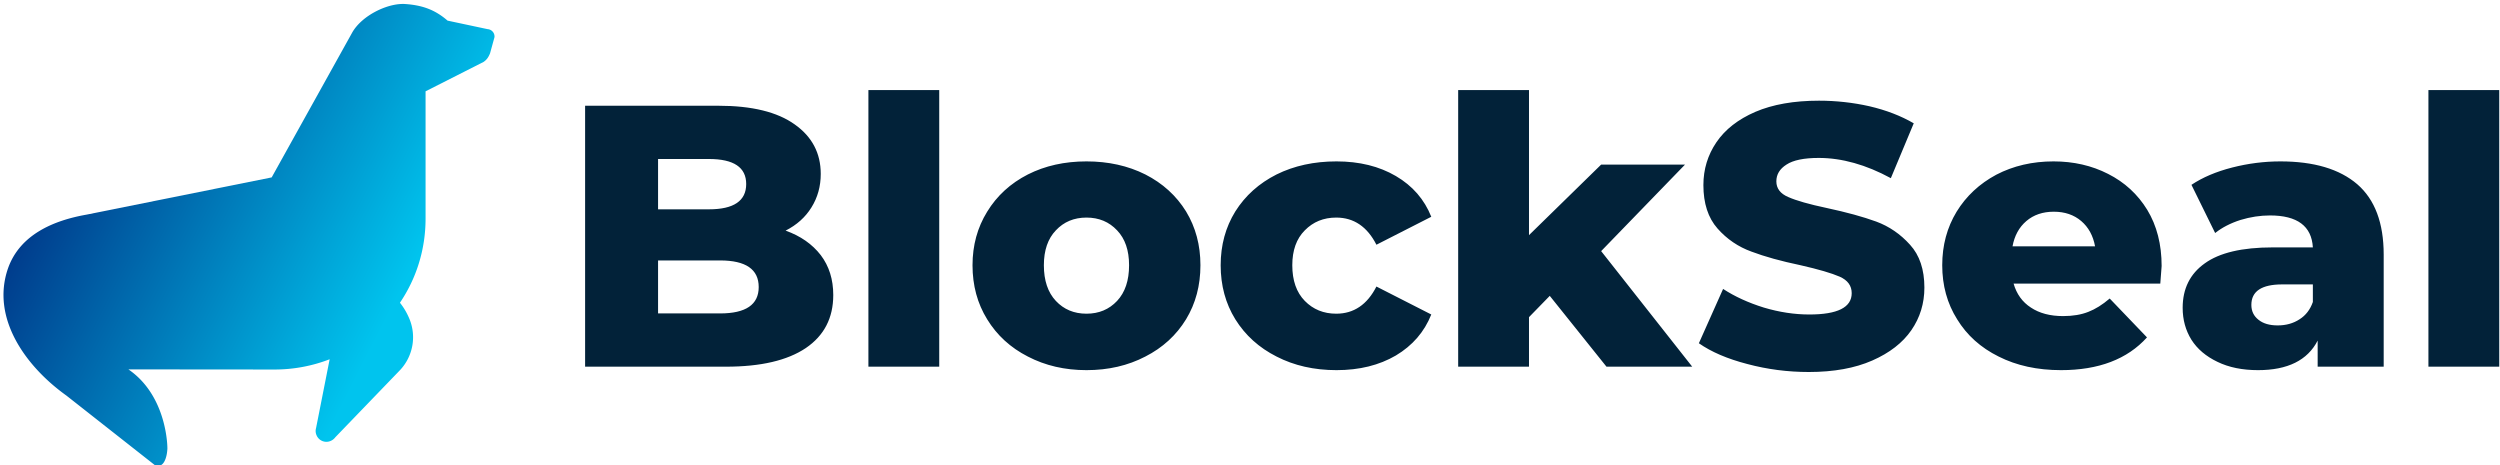 <svg data-v-423bf9ae="" xmlns="http://www.w3.org/2000/svg" viewBox="0 0 532 99" class="iconLeft"><!----><!----><!----><g data-v-423bf9ae="" id="49226d85-d019-454b-9e0f-49ae3e62a618" fill="#022239" transform="matrix(5.666,0,0,5.666,118.958,1.255)"><path d="M8.51 8.44L8.51 8.44Q9.35 8.74 9.83 9.36L9.83 9.36L9.83 9.36Q10.30 9.98 10.30 10.86L10.30 10.86L10.30 10.86Q10.30 12.15 9.27 12.85L9.27 12.85L9.27 12.85Q8.23 13.55 6.27 13.55L6.27 13.55L0.98 13.55L0.98 3.75L5.99 3.75L5.99 3.75Q7.87 3.75 8.85 4.45L8.85 4.45L8.85 4.45Q9.83 5.14 9.83 6.31L9.83 6.31L9.83 6.31Q9.83 7.01 9.48 7.57L9.48 7.57L9.48 7.57Q9.14 8.12 8.51 8.44L8.51 8.44ZM5.63 5.75L3.72 5.75L3.72 7.64L5.63 7.64L5.63 7.64Q7.03 7.64 7.03 6.69L7.03 6.69L7.03 6.69Q7.03 5.75 5.63 5.75L5.63 5.75ZM6.05 11.55L6.05 11.55Q7.50 11.55 7.50 10.56L7.50 10.56L7.50 10.56Q7.50 9.56 6.05 9.56L6.05 9.56L3.72 9.56L3.72 11.55L6.05 11.55ZM11.62 13.55L11.62 3.16L14.28 3.16L14.28 13.55L11.62 13.55ZM19.81 13.68L19.81 13.68Q18.59 13.68 17.61 13.17L17.61 13.17L17.61 13.17Q16.63 12.67 16.08 11.77L16.08 11.77L16.08 11.77Q15.53 10.88 15.53 9.74L15.53 9.74L15.53 9.74Q15.53 8.62 16.08 7.73L16.08 7.73L16.08 7.73Q16.63 6.83 17.61 6.33L17.61 6.33L17.61 6.33Q18.58 5.84 19.81 5.84L19.81 5.84L19.81 5.84Q21.04 5.84 22.02 6.33L22.02 6.33L22.02 6.33Q23.00 6.83 23.55 7.72L23.55 7.72L23.55 7.72Q24.09 8.61 24.09 9.74L24.09 9.74L24.09 9.74Q24.09 10.88 23.55 11.77L23.55 11.77L23.55 11.77Q23.00 12.67 22.02 13.17L22.02 13.17L22.02 13.17Q21.04 13.68 19.81 13.68L19.81 13.68ZM19.81 11.56L19.81 11.56Q20.51 11.56 20.96 11.08L20.96 11.08L20.96 11.08Q21.41 10.60 21.41 9.74L21.41 9.74L21.41 9.74Q21.41 8.90 20.96 8.43L20.96 8.43L20.96 8.43Q20.51 7.95 19.81 7.95L19.81 7.95L19.81 7.95Q19.11 7.95 18.66 8.43L18.66 8.43L18.66 8.43Q18.21 8.90 18.21 9.74L18.21 9.74L18.21 9.74Q18.21 10.60 18.66 11.08L18.66 11.08L18.66 11.08Q19.11 11.56 19.81 11.56L19.81 11.56ZM29.20 13.68L29.20 13.68Q27.94 13.68 26.95 13.17L26.95 13.17L26.95 13.17Q25.96 12.67 25.40 11.77L25.40 11.77L25.40 11.77Q24.85 10.88 24.85 9.74L24.85 9.74L24.85 9.74Q24.85 8.61 25.40 7.72L25.40 7.72L25.40 7.72Q25.96 6.83 26.95 6.33L26.95 6.33L26.95 6.33Q27.94 5.84 29.20 5.84L29.20 5.84L29.20 5.84Q30.49 5.84 31.43 6.39L31.43 6.39L31.43 6.39Q32.37 6.94 32.76 7.92L32.76 7.92L30.70 8.97L30.70 8.97Q30.18 7.95 29.19 7.95L29.19 7.95L29.19 7.95Q28.48 7.95 28.01 8.43L28.01 8.43L28.01 8.43Q27.54 8.90 27.54 9.74L27.54 9.74L27.54 9.74Q27.54 10.60 28.01 11.08L28.01 11.08L28.01 11.08Q28.48 11.56 29.19 11.56L29.19 11.56L29.19 11.56Q30.18 11.56 30.70 10.54L30.70 10.54L32.76 11.59L32.76 11.59Q32.37 12.57 31.43 13.13L31.43 13.13L31.43 13.13Q30.49 13.68 29.20 13.68L29.20 13.68ZM39.34 13.55L37.21 10.89L36.43 11.69L36.43 13.55L33.77 13.55L33.77 3.16L36.43 3.16L36.43 8.61L39.14 5.96L42.29 5.96L39.14 9.21L42.56 13.55L39.34 13.55ZM46.94 13.75L46.94 13.75Q45.75 13.75 44.63 13.45L44.63 13.45L44.63 13.45Q43.51 13.16 42.81 12.67L42.81 12.67L43.72 10.63L43.72 10.63Q44.38 11.06 45.25 11.33L45.25 11.33L45.25 11.33Q46.12 11.59 46.96 11.59L46.96 11.59L46.96 11.59Q48.55 11.59 48.55 10.79L48.55 10.79L48.55 10.79Q48.55 10.37 48.10 10.17L48.10 10.17L48.10 10.17Q47.64 9.97 46.63 9.74L46.63 9.74L46.63 9.74Q45.53 9.51 44.79 9.23L44.79 9.23L44.79 9.23Q44.04 8.96 43.51 8.36L43.51 8.36L43.51 8.36Q42.98 7.76 42.98 6.73L42.98 6.73L42.98 6.73Q42.98 5.84 43.47 5.12L43.47 5.12L43.47 5.12Q43.96 4.40 44.93 3.98L44.93 3.98L44.93 3.98Q45.91 3.56 47.32 3.56L47.32 3.56L47.32 3.56Q48.29 3.56 49.22 3.77L49.22 3.77L49.22 3.77Q50.16 3.99 50.88 4.41L50.88 4.41L50.02 6.47L50.02 6.47Q48.62 5.71 47.31 5.71L47.31 5.71L47.31 5.71Q46.48 5.71 46.10 5.96L46.10 5.96L46.10 5.96Q45.72 6.20 45.72 6.59L45.72 6.59L45.72 6.59Q45.72 6.99 46.17 7.18L46.17 7.18L46.17 7.18Q46.62 7.38 47.61 7.59L47.61 7.59L47.61 7.59Q48.73 7.83 49.47 8.10L49.47 8.10L49.47 8.10Q50.20 8.37 50.74 8.97L50.74 8.97L50.74 8.97Q51.28 9.56 51.28 10.58L51.28 10.58L51.28 10.58Q51.28 11.47 50.79 12.18L50.79 12.18L50.79 12.18Q50.30 12.89 49.32 13.32L49.32 13.32L49.32 13.32Q48.34 13.75 46.94 13.75L46.94 13.75ZM60.19 9.77L60.19 9.77Q60.19 9.80 60.14 10.43L60.14 10.43L54.63 10.43L54.63 10.43Q54.80 11.02 55.28 11.33L55.28 11.33L55.28 11.33Q55.76 11.65 56.49 11.65L56.49 11.65L56.49 11.65Q57.04 11.65 57.44 11.49L57.44 11.49L57.44 11.49Q57.83 11.34 58.24 10.99L58.24 10.99L59.64 12.45L59.64 12.45Q58.53 13.68 56.41 13.68L56.41 13.68L56.41 13.68Q55.08 13.68 54.07 13.17L54.07 13.17L54.07 13.17Q53.06 12.67 52.51 11.77L52.51 11.77L52.51 11.77Q51.95 10.88 51.95 9.74L51.95 9.74L51.95 9.74Q51.95 8.62 52.49 7.73L52.49 7.73L52.49 7.73Q53.03 6.85 53.98 6.34L53.98 6.34L53.98 6.34Q54.94 5.84 56.13 5.84L56.13 5.84L56.13 5.84Q57.26 5.84 58.18 6.31L58.18 6.31L58.18 6.31Q59.11 6.78 59.65 7.66L59.65 7.66L59.65 7.66Q60.19 8.55 60.19 9.77L60.19 9.77ZM56.14 7.73L56.14 7.73Q55.52 7.73 55.11 8.08L55.11 8.08L55.11 8.08Q54.70 8.43 54.59 9.03L54.59 9.03L57.69 9.03L57.69 9.03Q57.58 8.43 57.17 8.08L57.17 8.08L57.17 8.08Q56.76 7.73 56.14 7.73L56.14 7.73ZM64.65 5.84L64.65 5.84Q66.54 5.84 67.54 6.70L67.54 6.70L67.54 6.70Q68.53 7.56 68.53 9.34L68.53 9.34L68.53 13.55L66.05 13.55L66.05 12.57L66.05 12.57Q65.48 13.68 63.81 13.68L63.81 13.68L63.81 13.68Q62.93 13.68 62.29 13.37L62.29 13.37L62.29 13.37Q61.64 13.06 61.31 12.54L61.31 12.54L61.31 12.54Q60.98 12.01 60.98 11.34L60.98 11.34L60.98 11.34Q60.98 10.26 61.81 9.67L61.81 9.67L61.81 9.67Q62.64 9.07 64.36 9.07L64.36 9.07L65.87 9.07L65.87 9.07Q65.80 7.87 64.26 7.87L64.26 7.87L64.26 7.87Q63.71 7.87 63.15 8.04L63.15 8.04L63.15 8.04Q62.59 8.22 62.20 8.53L62.20 8.53L61.31 6.72L61.31 6.72Q61.94 6.30 62.84 6.07L62.84 6.07L62.84 6.07Q63.74 5.84 64.65 5.84L64.65 5.84ZM64.55 12.00L64.55 12.00Q65.02 12.00 65.37 11.77L65.37 11.77L65.37 11.77Q65.72 11.55 65.87 11.12L65.87 11.12L65.87 10.46L64.72 10.46L64.72 10.46Q63.56 10.46 63.56 11.23L63.56 11.23L63.56 11.23Q63.56 11.58 63.83 11.79L63.83 11.79L63.83 11.79Q64.09 12.00 64.55 12.00L64.55 12.00ZM70.21 13.55L70.21 3.16L72.87 3.16L72.87 13.55L70.21 13.55Z"></path></g><defs data-v-423bf9ae=""><linearGradient data-v-423bf9ae="" gradientTransform="rotate(25)" id="87e9d8dc-4f99-4657-99e0-3b007462359d" x1="0%" y1="0%" x2="100%" y2="0%"><stop data-v-423bf9ae="" offset="0%" style="stop-color: rgb(0, 10, 104); stop-opacity: 1;"></stop><stop data-v-423bf9ae="" offset="100%" style="stop-color: rgb(0, 196, 238); stop-opacity: 1;"></stop></linearGradient></defs><g data-v-423bf9ae="" id="d7e95c1e-d308-4f95-920f-190cc17a7ac8" transform="matrix(1.045,0,0,1.045,0.745,0.841)" stroke="none" fill="url(#87e9d8dc-4f99-4657-99e0-3b007462359d)"><path d="M85.949 17.792V43.7c0 6.346-1.895 12.225-5.22 17.143a13.389 13.389 0 0 1 1.841 3.078 9.775 9.775 0 0 1-1.758 10.576L67.57 88.236a2.312 2.312 0 0 1-.935.741 2.17 2.17 0 0 1-2.878-1.126 2.139 2.139 0 0 1-.109-1.484l2.768-14.012a31.078 31.078 0 0 1-11.23 2.088l-29.754-.027c7.967 5.439 7.967 16.018 7.94 16.21-.055.741-.137 1.291-.357 1.95-.302.852-.852 1.786-2.115 1.401L12.807 79.746C4.51 73.812-2.579 63.976.911 53.865c2.417-6.896 9.286-9.78 15.99-10.961l37.708-7.583L71.031 5.786c2.006-3.489 7.281-6.017 10.797-5.77 3.545.247 6.1 1.208 8.6 3.379l8.133 1.731c.852.055 1.483.77 1.428 1.621l-.906 3.297c-.302.742-.632 1.291-1.318 1.758l-11.816 5.99z"></path></g><!----></svg>